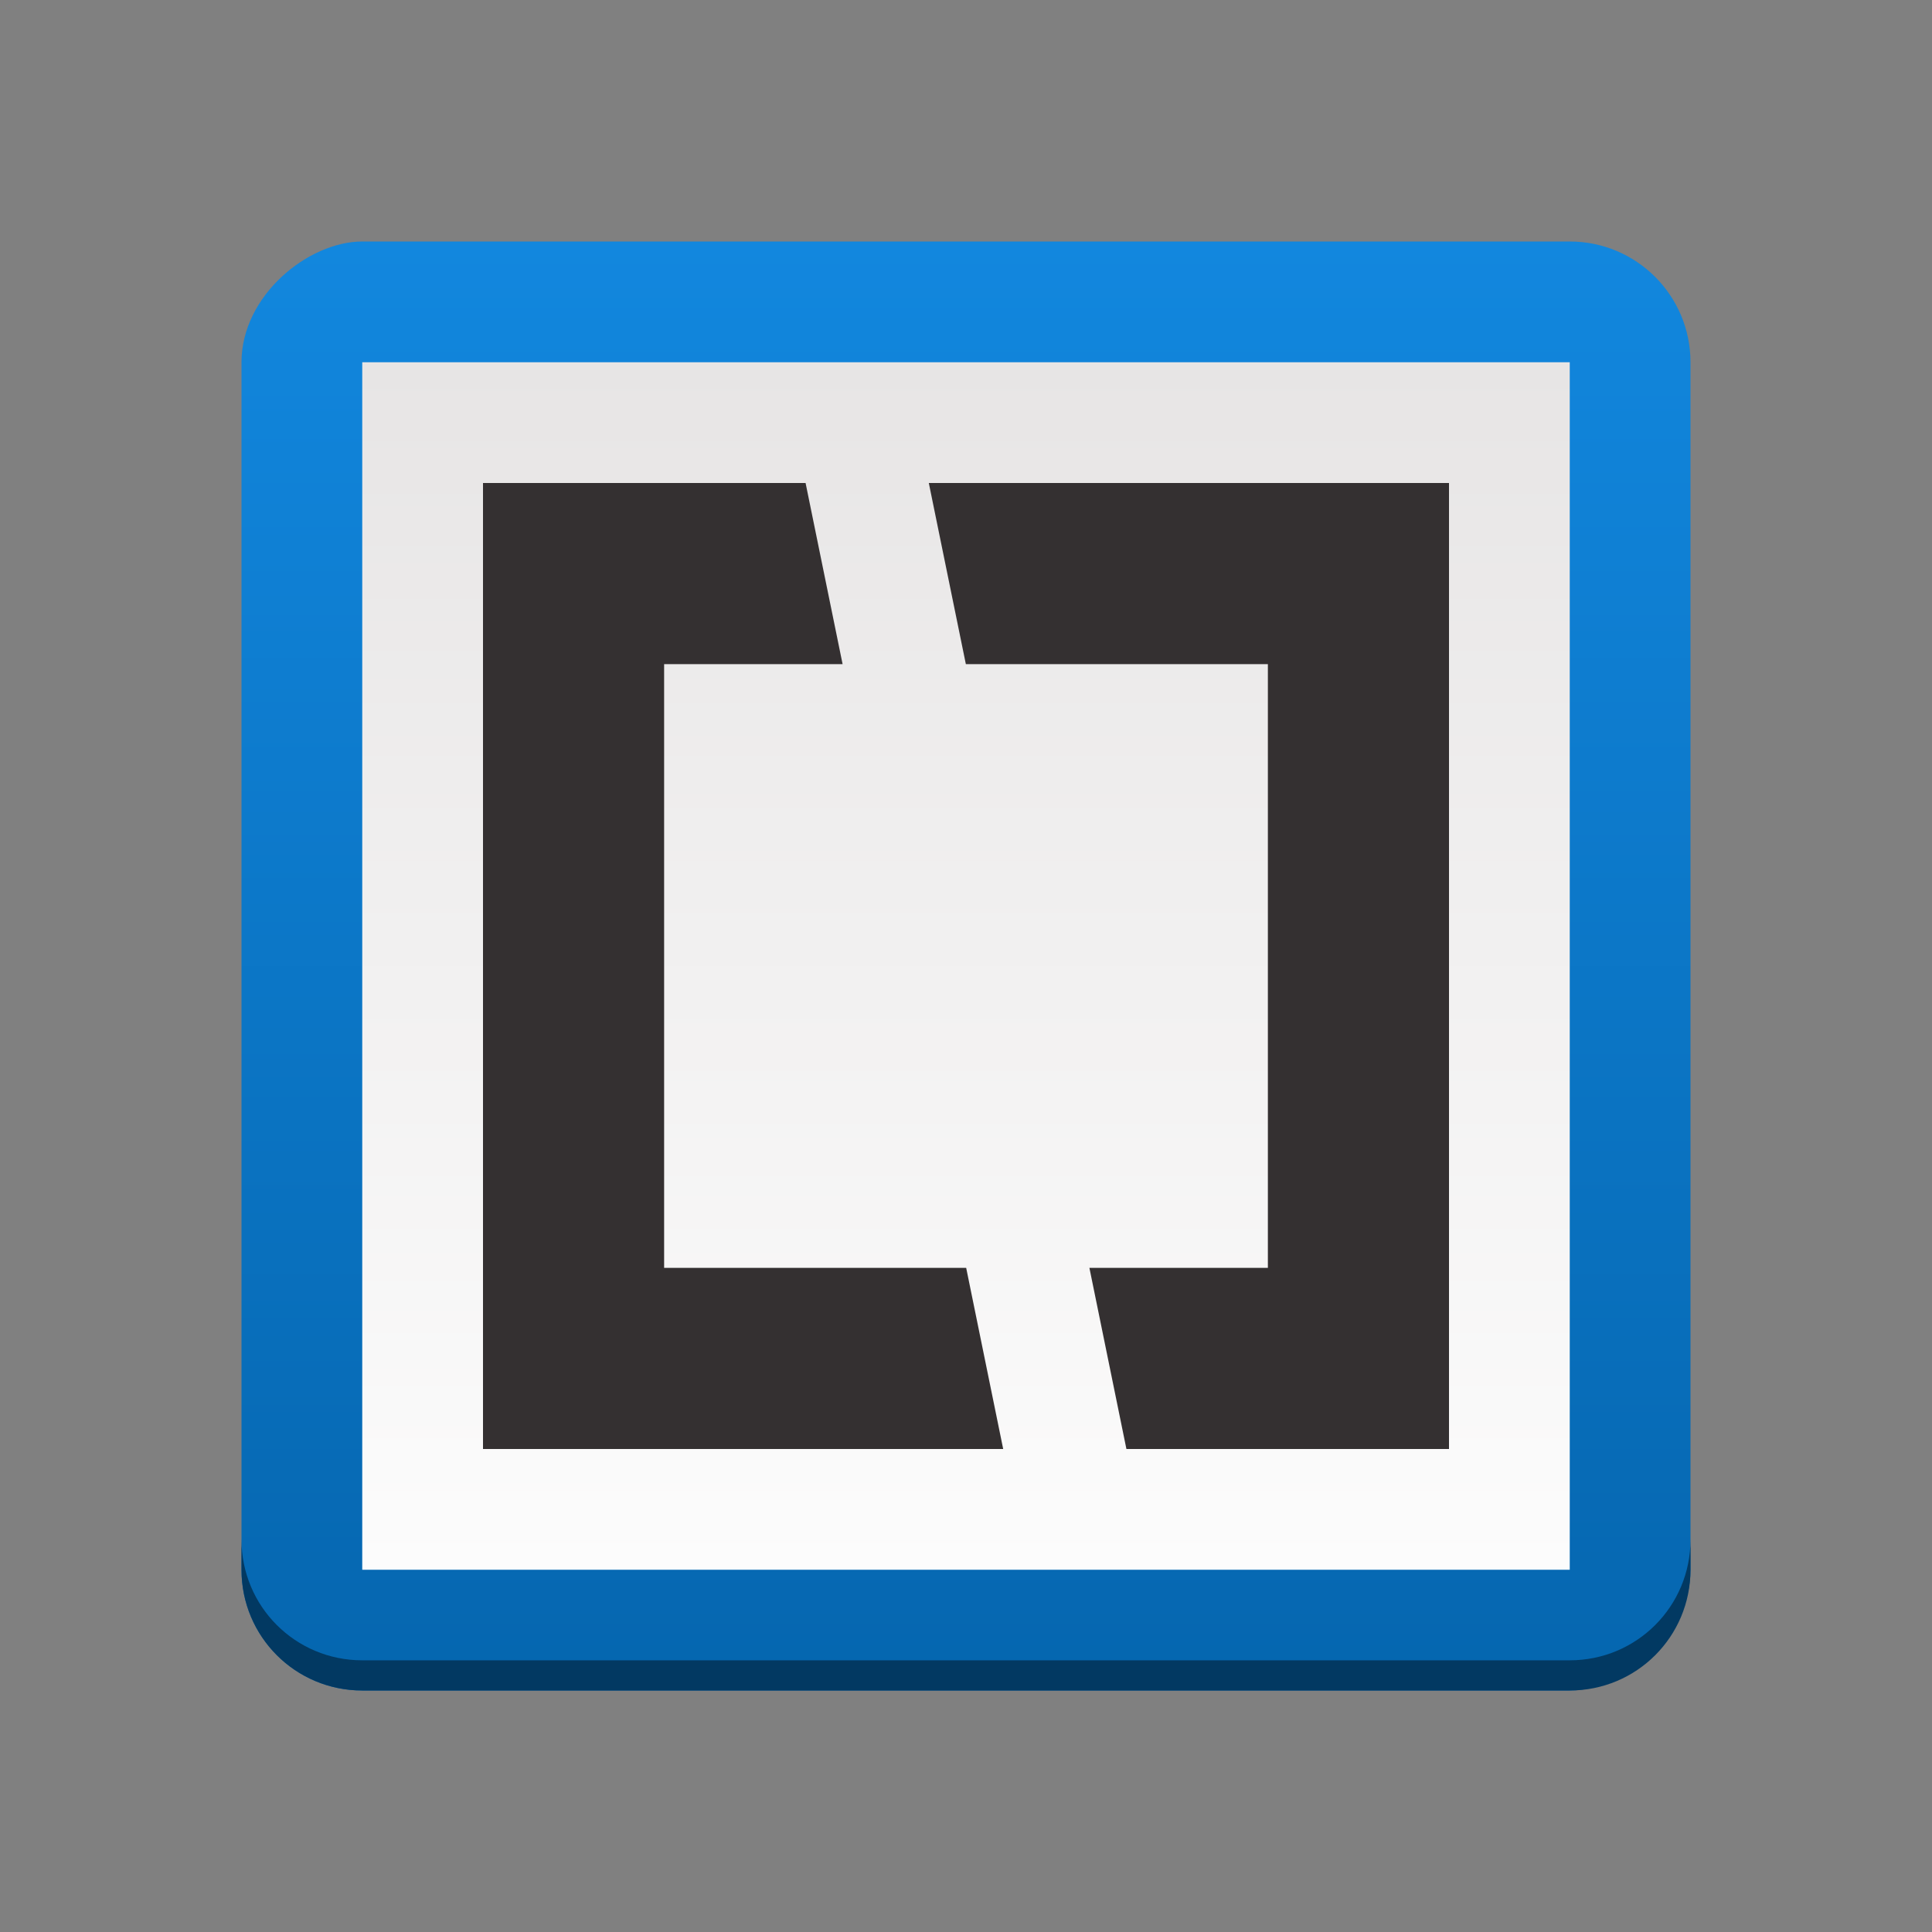 <?xml version="1.0" encoding="UTF-8" standalone="no"?>
<!-- Created with Inkscape (http://www.inkscape.org/) -->

<svg
   xmlns:dc="http://purl.org/dc/elements/1.1/"
   xmlns:cc="http://creativecommons.org/ns#"
   xmlns:rdf="http://www.w3.org/1999/02/22-rdf-syntax-ns#"
   xmlns:svg="http://www.w3.org/2000/svg"
   xmlns="http://www.w3.org/2000/svg"
   xmlns:xlink="http://www.w3.org/1999/xlink"
   xmlns:sodipodi="http://sodipodi.sourceforge.net/DTD/sodipodi-0.dtd"
   xmlns:inkscape="http://www.inkscape.org/namespaces/inkscape"
   id="svg2"
   height="64"
   viewBox="0 0 64 64"
   width="64"
   version="1.1"
   inkscape:version="0.91 r13725"
   sodipodi:docname="brackets.svg">
  <rect x="0" y="0" width="64" height="64" fill="#808080" stroke="none"/>
  <sodipodi:namedview
     pagecolor="#ffffff"
     bordercolor="#666666"
     borderopacity="1"
     objecttolerance="10"
     gridtolerance="10"
     guidetolerance="10"
     inkscape:pageopacity="0"
     inkscape:pageshadow="2"
     inkscape:window-width="3006"
     inkscape:window-height="1611"
     id="namedview50"
     showgrid="false"
     inkscape:zoom="5.2149125"
     inkscape:cx="11.11026"
     inkscape:cy="32.769369"
     inkscape:window-x="0"
     inkscape:window-y="0"
     inkscape:window-maximized="0"
     inkscape:current-layer="svg2" />
  <defs
     id="defs4">
    <linearGradient
       inkscape:collect="always"
       xlink:href="#linearGradient4217"
       id="linearGradient4223"
       x1="-518.362"
       y1="152"
       x2="-470.362"
       y2="152"
       gradientUnits="userSpaceOnUse"
       gradientTransform="translate(526.362,-184)" />
    <linearGradient
       inkscape:collect="always"
       id="linearGradient4217">
      <stop
         style="stop-color:#1287de;stop-opacity:1"
         offset="0"
         id="stop4219" />
      <stop
         style="stop-color:#0566af;stop-opacity:1"
         offset="1"
         id="stop4221" />
    </linearGradient>
    <linearGradient
       inkscape:collect="always"
       xlink:href="#linearGradient4225"
       id="linearGradient4231"
       x1="-514.362"
       y1="152"
       x2="-474.362"
       y2="152"
       gradientUnits="userSpaceOnUse"
       gradientTransform="translate(462.362,-120)" />
    <linearGradient
       inkscape:collect="always"
       id="linearGradient4225">
      <stop
         style="stop-color:#fcfcfc;stop-opacity:1;"
         offset="0"
         id="stop4227" />
      <stop
         style="stop-color:#e7e5e5;stop-opacity:1"
         offset="1"
         id="stop4229" />
    </linearGradient>
  </defs>
  <rect
     style="color:#000000;clip-rule:nonzero;display:inline;overflow:visible;visibility:visible;opacity:1;isolation:auto;mix-blend-mode:normal;color-interpolation:sRGB;color-interpolation-filters:linearRGB;solid-color:#000000;solid-opacity:1;fill:url(#linearGradient4223);fill-opacity:1;fill-rule:nonzero;stroke:none;stroke-width:2;stroke-linecap:round;stroke-linejoin:miter;stroke-miterlimit:4;stroke-dasharray:none;stroke-dashoffset:0;stroke-opacity:1;color-rendering:auto;image-rendering:auto;shape-rendering:auto;text-rendering:auto;enable-background:accumulate"
     id="rect4176"
     width="48"
     height="48"
     x="8"
     y="-56"
     ry="4"
     transform="matrix(0,1,-1,0,0,0)" />
  <rect
     style="color:#000000;clip-rule:nonzero;display:inline;overflow:visible;visibility:visible;opacity:1;isolation:auto;mix-blend-mode:normal;color-interpolation:sRGB;color-interpolation-filters:linearRGB;solid-color:#000000;solid-opacity:1;fill:url(#linearGradient4231);fill-opacity:1;fill-rule:nonzero;stroke:none;stroke-width:2;stroke-linecap:round;stroke-linejoin:miter;stroke-miterlimit:4;stroke-dasharray:none;stroke-dashoffset:0;stroke-opacity:1;color-rendering:auto;image-rendering:auto;shape-rendering:auto;text-rendering:auto;enable-background:accumulate"
     id="rect4178"
     width="40"
     height="40"
     x="-52"
     y="12"
     transform="matrix(0,-1,1,0,0,0)"
     ry="0" />
  <path
     style="color:#000000;clip-rule:nonzero;display:inline;overflow:visible;visibility:visible;opacity:1;isolation:auto;mix-blend-mode:normal;color-interpolation:sRGB;color-interpolation-filters:linearRGB;solid-color:#000000;solid-opacity:1;fill:#343031;fill-opacity:1;fill-rule:nonzero;stroke:none;stroke-width:2;stroke-linecap:round;stroke-linejoin:miter;stroke-miterlimit:4;stroke-dasharray:none;stroke-dashoffset:0;stroke-opacity:1;color-rendering:auto;image-rendering:auto;shape-rendering:auto;text-rendering:auto;enable-background:accumulate"
     d="M 16,16 16,48 33.232,48 32.006,42 22,42 22,22 27.912,22 26.686,16 16,16 Z m 14.768,0 1.227,6 L 42,22 42,42 36.088,42 37.314,48 48,48 48,16 30.768,16 Z"
     id="rect4180"
     inkscape:connector-curvature="0" />
  <path
     style="color:#000000;clip-rule:nonzero;display:inline;overflow:visible;visibility:visible;opacity:1;isolation:auto;mix-blend-mode:normal;color-interpolation:sRGB;color-interpolation-filters:linearRGB;solid-color:#000000;solid-opacity:1;fill:#023962;fill-opacity:1;fill-rule:nonzero;stroke:none;stroke-width:2;stroke-linecap:round;stroke-linejoin:miter;stroke-miterlimit:4;stroke-dasharray:none;stroke-dashoffset:0;stroke-opacity:1;color-rendering:auto;image-rendering:auto;shape-rendering:auto;text-rendering:auto;enable-background:accumulate"
     d="m 8,51 0,1 c 0,2.216 1.784,4 4,4 l 40,0 c 2.216,0 4,-1.784 4,-4 l 0,-1 c 0,2.216 -1.784,4 -4,4 L 12,55 C 9.784,55 8,53.216 8,51 Z"
     id="rect4176-3"
     inkscape:connector-curvature="0" />
</svg>
